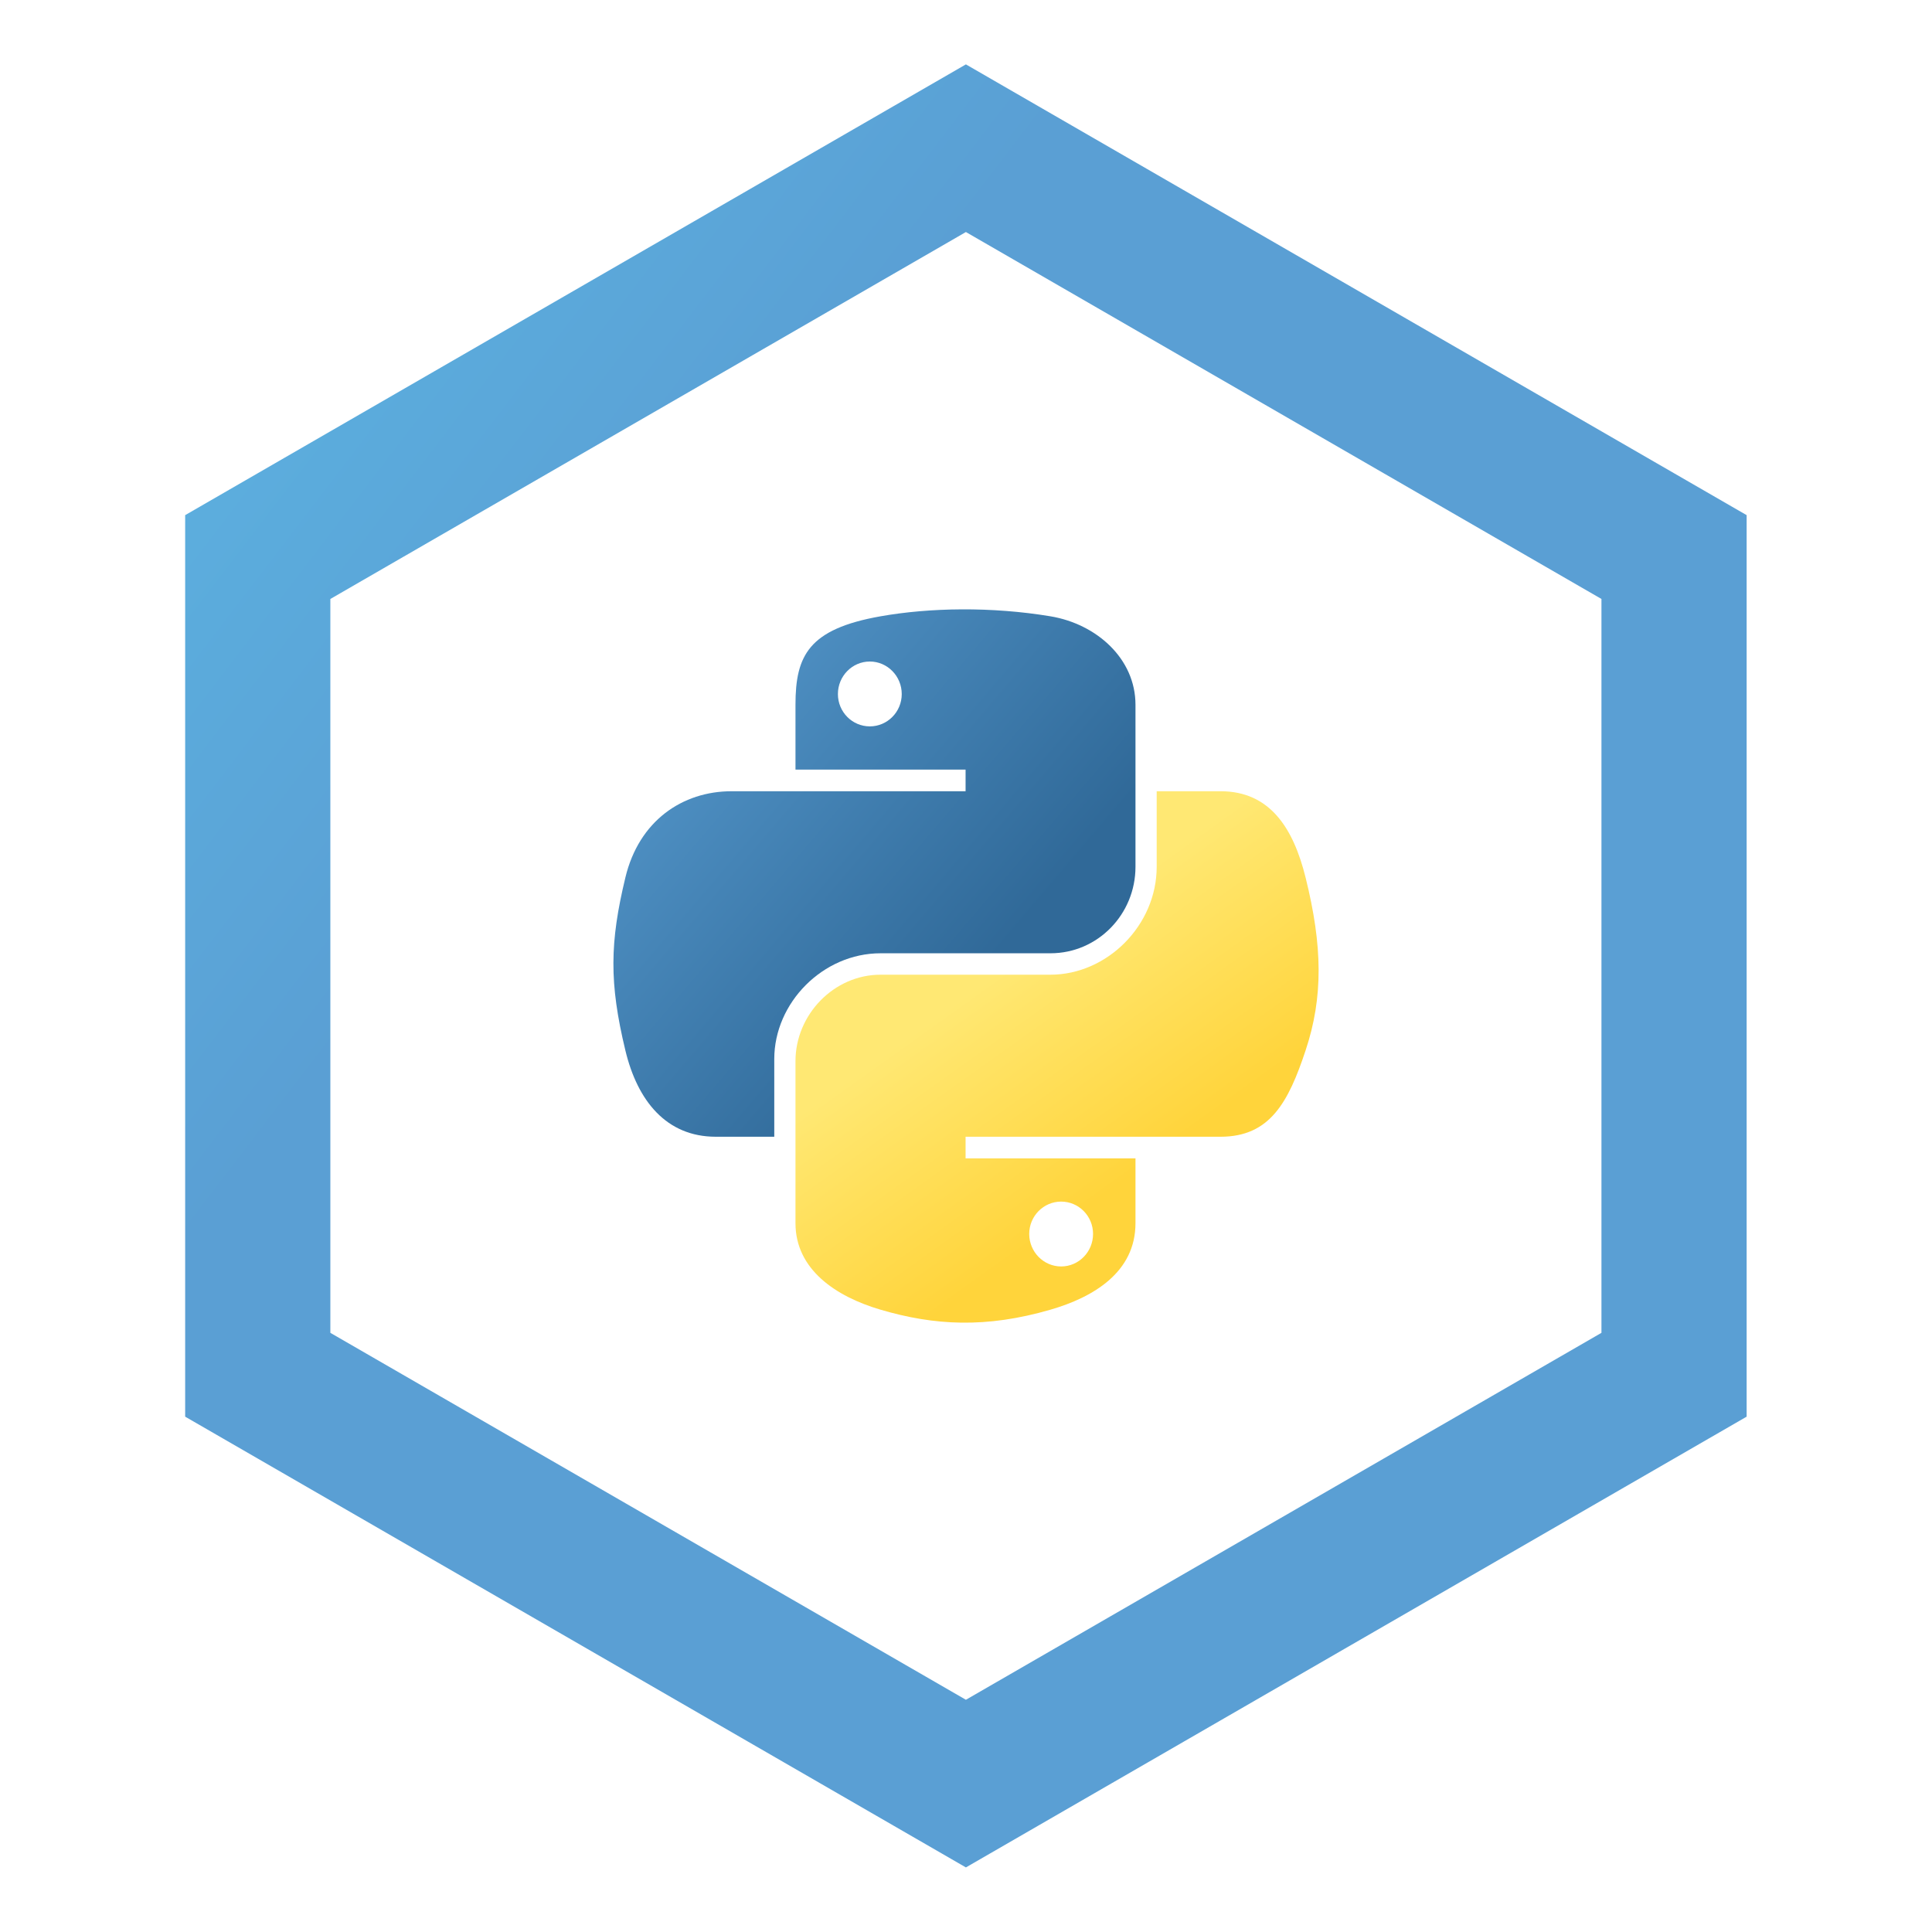 <svg width="500" height="500" viewBox="0 0 10000 10000" fill="none" xmlns="http://www.w3.org/2000/svg">
<path d="M5187.38 875.591L4999.5 767.121L4811.62 875.591L1522.03 2774.84L1334.15 2883.31V3100.25V6898.75V7115.69L1522.03 7224.16L4811.62 9123.41L4999.5 9231.88L5187.38 9123.41L8476.97 7224.16L8664.85 7115.69V6898.75V3100.25V2883.31L8476.97 2774.84L5187.38 875.591Z" stroke="url(#paint0_linear_99_2)" stroke-width="751.5"/>
<path d="M4978.33 3154.03C4827.82 3154.73 4684.09 3167.57 4557.62 3189.96C4185.05 3255.81 4117.4 3393.64 4117.4 3647.82V3983.52H4997.83V4095.42H4117.4H3786.99C3531.11 4095.42 3307.06 4249.29 3236.98 4541.99C3156.14 4877.5 3152.56 5086.86 3236.98 5437.18C3299.56 5697.95 3449.02 5883.75 3704.9 5883.75H4007.61V5481.33C4007.61 5190.6 4259.04 4934.15 4557.62 4934.15H5437.01C5681.81 4934.15 5877.23 4732.51 5877.23 4486.55V3647.82C5877.23 3409.12 5675.94 3229.8 5437.01 3189.96C5285.77 3164.77 5128.84 3153.33 4978.33 3154.03ZM4502.21 3424.03C4593.15 3424.03 4667.41 3499.54 4667.41 3592.39C4667.41 3684.91 4593.15 3759.72 4502.21 3759.72C4410.94 3759.72 4337 3684.91 4337 3592.39C4337 3499.54 4410.94 3424.03 4502.21 3424.03Z" fill="url(#paint1_linear_99_2)"/>
<path d="M5987.02 4095.42V4486.56C5987.02 4789.8 5730.05 5045.02 5437.01 5045.03H4557.62C4316.73 5045.03 4117.4 5251.28 4117.4 5492.62V6331.35C4117.4 6570.06 4324.88 6710.46 4557.62 6778.95C4836.31 6860.93 5103.56 6875.75 5437.01 6778.95C5658.67 6714.75 5877.23 6585.53 5877.23 6331.35V5995.65H4997.83V5883.76H5877.23H6317.44C6573.32 5883.76 6668.67 5705.2 6757.65 5437.19C6849.57 5161.27 6845.66 4895.94 6757.65 4541.99C6694.42 4287.15 6573.64 4095.42 6317.44 4095.42H5987.02ZM5492.43 6219.45C5583.69 6219.45 5657.63 6294.27 5657.63 6386.79C5657.63 6479.64 5583.69 6555.15 5492.43 6555.15C5401.48 6555.15 5327.22 6479.64 5327.22 6386.79C5327.22 6294.27 5401.48 6219.45 5492.43 6219.45Z" fill="url(#paint2_linear_99_2)"/>
<defs>
<linearGradient id="paint0_linear_99_2" x1="4999.5" y1="1201" x2="-2431" y2="-4483.5" gradientUnits="userSpaceOnUse">
<stop stop-color="#5A9FD4"/>
<stop offset="1" stop-color="#61DAFB"/>
</linearGradient>
<linearGradient id="paint1_linear_99_2" x1="3175" y1="3154" x2="5205.93" y2="4883.86" gradientUnits="userSpaceOnUse">
<stop stop-color="#5A9FD4"/>
<stop offset="1" stop-color="#306998"/>
</linearGradient>
<linearGradient id="paint2_linear_99_2" x1="5471.27" y1="6358.57" x2="4742.49" y2="5337.79" gradientUnits="userSpaceOnUse">
<stop stop-color="#FFD43B"/>
<stop offset="1" stop-color="#FFE873"/>
</linearGradient>
</defs>
</svg>
